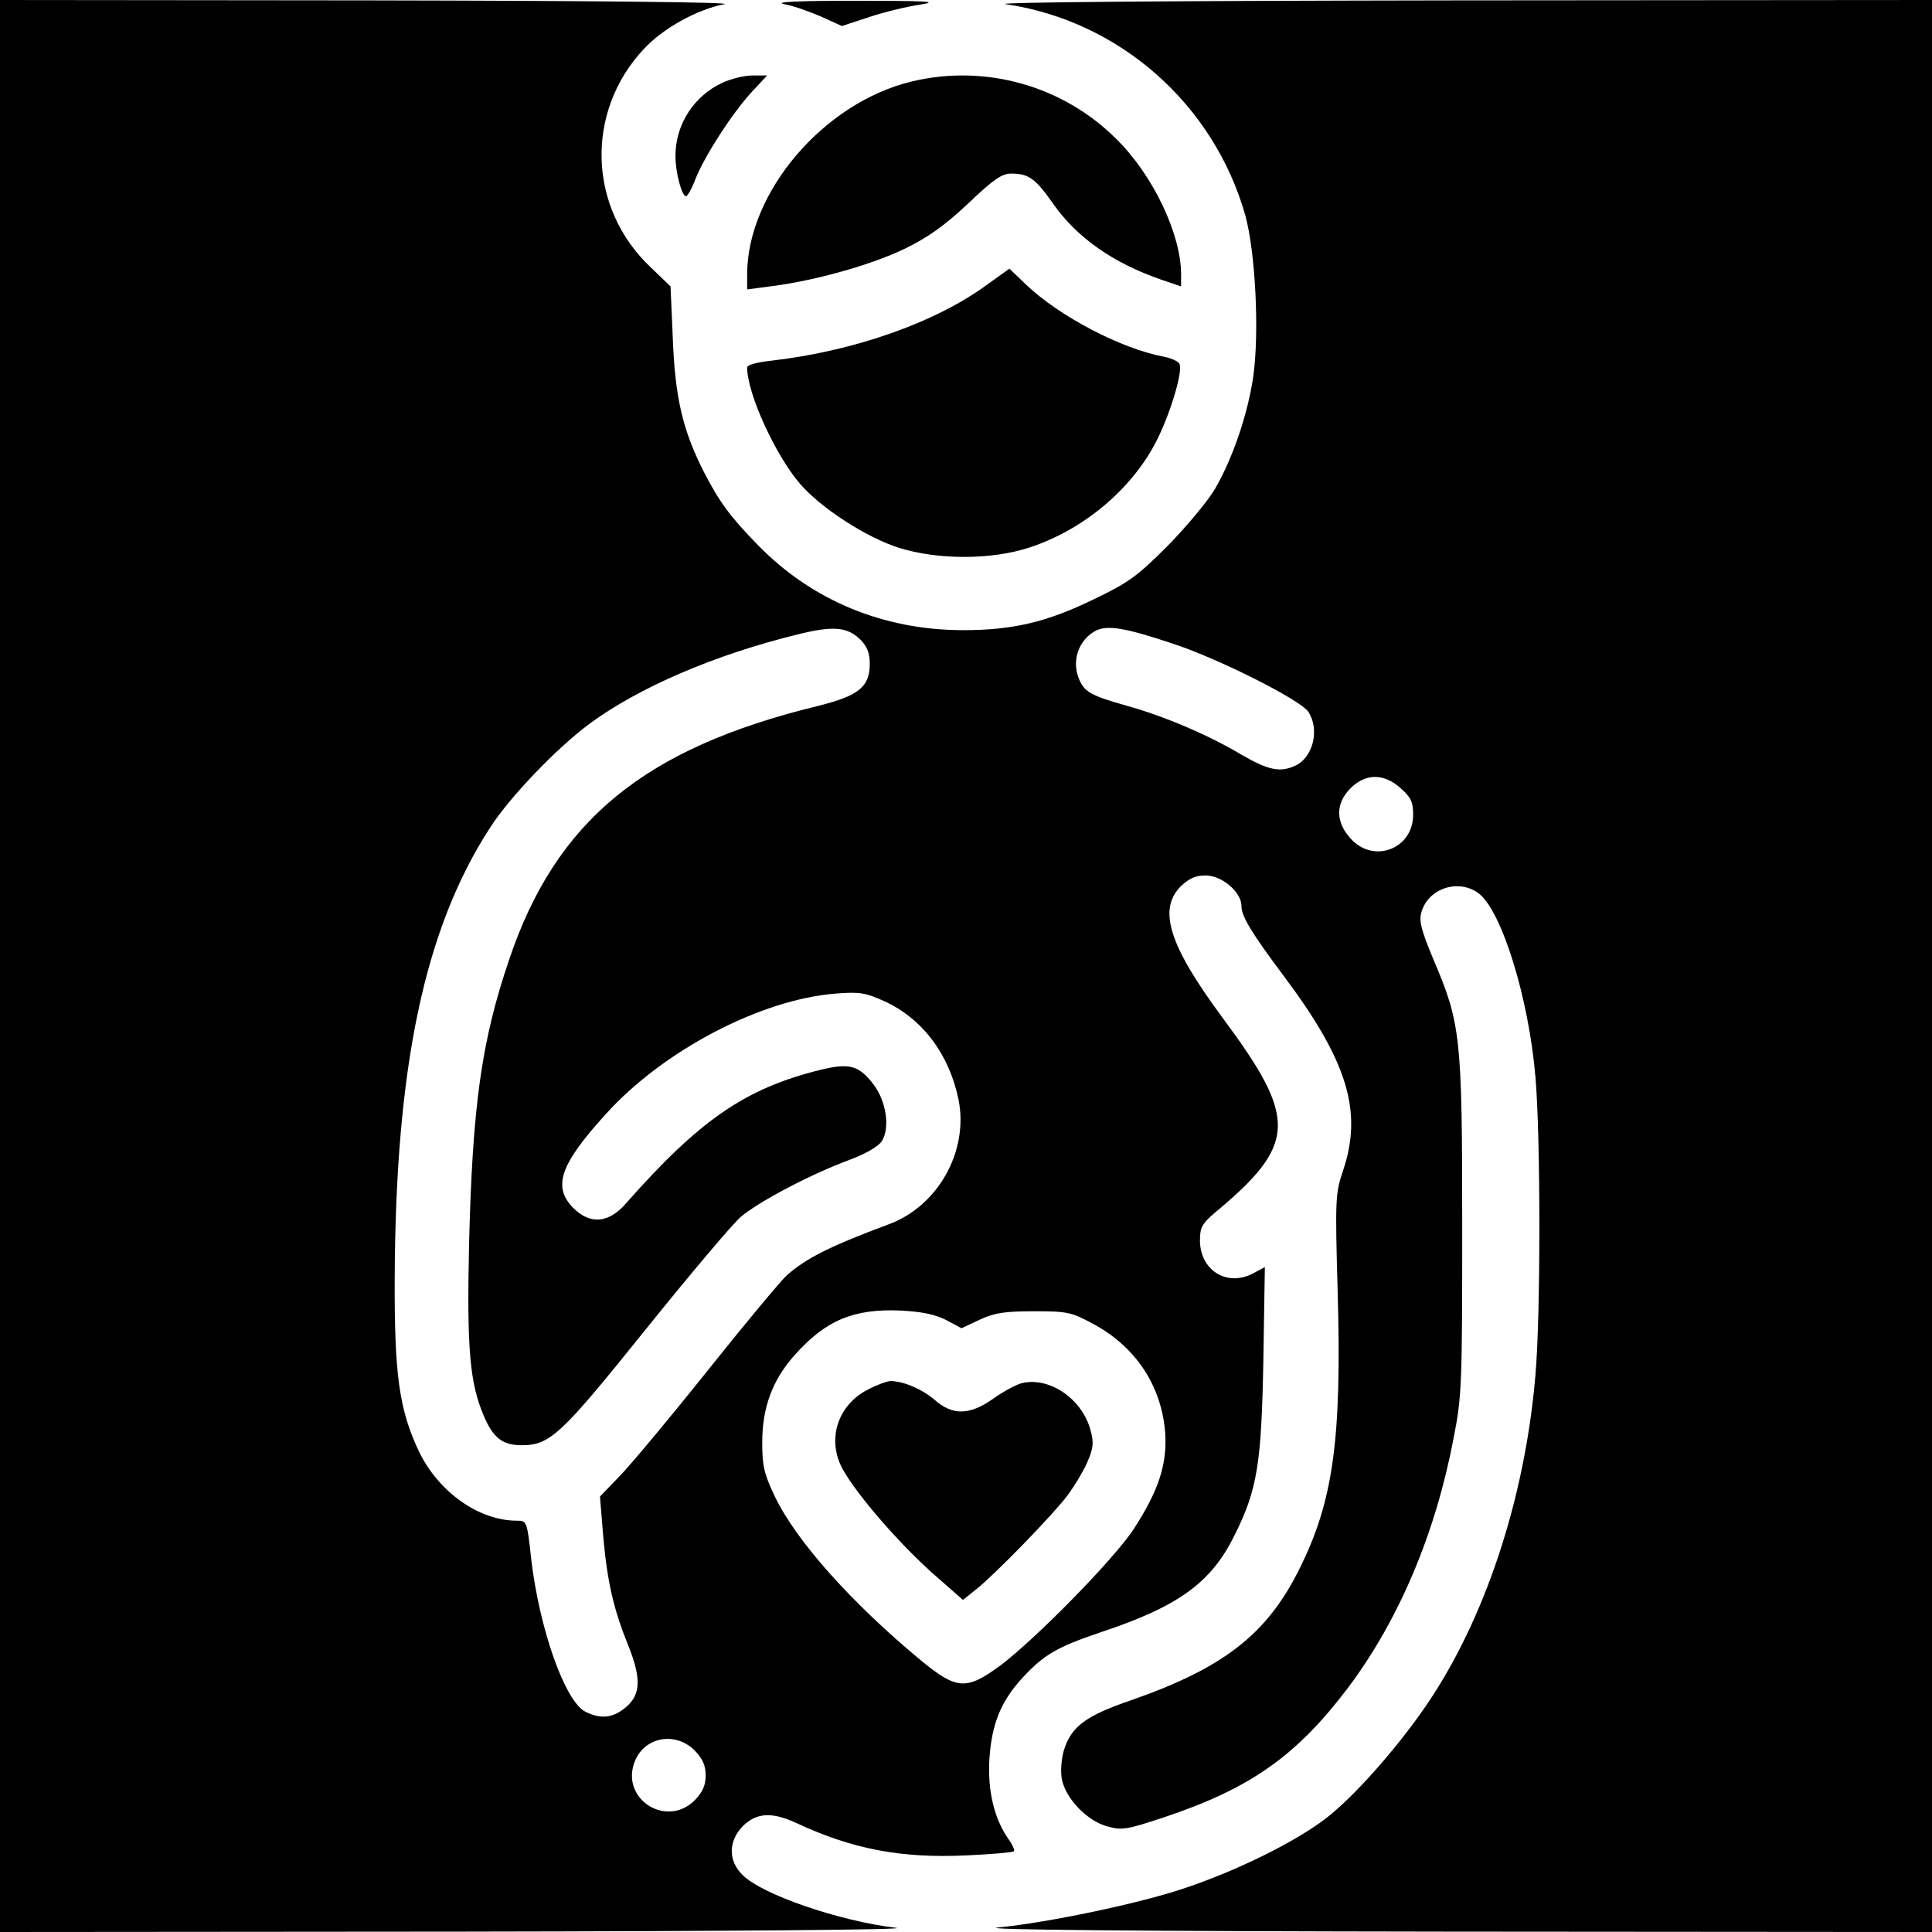 <?xml version="1.0" standalone="no"?>
<!DOCTYPE svg PUBLIC "-//W3C//DTD SVG 20010904//EN"
 "http://www.w3.org/TR/2001/REC-SVG-20010904/DTD/svg10.dtd">
<svg version="1.0" xmlns="http://www.w3.org/2000/svg"
 width="512pt" height="512pt" viewBox="0 0 512 512"
 preserveAspectRatio="xMidYMid meet">

<g transform="translate(0,512) scale(0.1,-0.1)"
fill="#000000" stroke="none">
<path d="M0 2560 l0 -2560 1223 1 c707 1 1193 5 1152 10 -151 18 -355 88 -407
140 -39 38 -38 90 1 130 36 35 76 38 141 8 150 -70 279 -94 451 -86 66 3 123
8 126 11 3 2 -4 18 -15 33 -37 53 -55 127 -50 211 6 93 30 153 88 216 57 61
90 81 209 121 207 69 292 132 354 259 59 119 70 188 75 459 l4 249 -32 -17
c-69 -36 -140 9 -140 88 0 34 6 44 37 71 220 183 223 249 25 516 -144 194
-174 289 -113 351 22 21 39 29 66 29 43 0 95 -44 95 -81 0 -27 25 -69 111
-184 171 -228 211 -361 158 -518 -20 -59 -21 -74 -14 -322 11 -392 -12 -554
-102 -734 -86 -173 -202 -262 -446 -347 -120 -41 -159 -70 -178 -134 -6 -21
-9 -54 -5 -75 10 -51 66 -110 120 -125 40 -11 51 -9 151 24 230 77 351 163
488 344 134 179 231 407 279 660 22 111 23 141 23 562 0 505 -4 538 -77 709
-32 77 -38 101 -31 124 18 63 98 89 151 50 61 -45 133 -276 151 -486 14 -162
14 -634 0 -792 -28 -329 -135 -650 -291 -877 -80 -116 -193 -243 -267 -299
-82 -62 -234 -137 -372 -183 -118 -40 -360 -91 -494 -104 -58 -6 360 -10 1193
-11 l1282 -1 0 2560 0 2560 -1257 -1 c-756 -1 -1234 -5 -1198 -10 301 -44 551
-264 635 -559 27 -97 38 -312 21 -430 -15 -100 -55 -217 -102 -297 -19 -32
-75 -99 -125 -150 -80 -80 -103 -97 -195 -141 -125 -61 -216 -82 -346 -82
-212 0 -402 79 -545 226 -74 76 -102 114 -144 196 -55 109 -75 195 -81 351
l-6 138 -52 50 c-167 157 -175 412 -19 579 51 55 141 105 214 119 27 5 -342 9
-937 10 l-983 1 0 -2560z m2280 865 c18 -18 25 -36 25 -64 0 -62 -30 -85 -138
-112 -460 -112 -694 -304 -818 -673 -73 -215 -97 -386 -106 -756 -6 -275 2
-365 39 -452 25 -59 50 -78 101 -78 75 0 105 29 329 308 116 144 229 278 251
297 47 40 181 111 285 150 46 17 79 36 89 51 22 35 12 105 -22 150 -39 51 -64
58 -144 38 -196 -49 -317 -132 -512 -353 -46 -53 -95 -57 -140 -12 -55 56 -35
115 86 248 152 169 412 305 611 320 62 5 78 2 127 -20 101 -46 172 -140 197
-260 28 -137 -54 -284 -186 -332 -153 -57 -217 -89 -268 -134 -16 -14 -110
-127 -209 -251 -99 -124 -204 -250 -234 -281 l-53 -55 9 -110 c11 -120 28
-191 66 -285 35 -87 33 -130 -6 -163 -34 -29 -67 -33 -108 -12 -54 28 -121
218 -143 402 -11 103 -12 104 -38 104 -101 0 -208 76 -260 184 -52 110 -65
203 -64 456 2 564 79 929 253 1197 52 81 176 210 262 274 131 97 333 184 554
238 93 23 130 20 165 -14z m829 -11 c124 -41 337 -149 358 -180 31 -47 13
-121 -34 -143 -41 -19 -72 -12 -143 29 -85 51 -204 102 -305 130 -92 26 -110
36 -124 67 -22 48 -5 104 40 130 32 18 79 10 208 -33z m603 -383 c27 -24 33
-36 33 -70 0 -91 -105 -131 -166 -63 -40 44 -40 93 0 133 40 40 89 40 133 0z
m-1205 -1409 l41 -22 49 23 c39 18 66 22 143 22 89 0 99 -2 158 -34 113 -61
181 -165 190 -290 5 -83 -18 -152 -84 -254 -54 -81 -256 -287 -352 -360 -91
-67 -116 -66 -213 14 -183 152 -329 315 -386 434 -28 59 -33 80 -33 142 0 93
27 166 86 232 82 92 156 123 279 118 58 -3 92 -10 122 -25z m-666 -1141 c21
-22 29 -39 29 -66 0 -27 -8 -44 -29 -66 -73 -73 -193 0 -161 97 23 70 108 88
161 35z"/>
<path d="M2303 1439 c-78 -38 -110 -123 -76 -200 27 -60 144 -198 243 -287
l82 -72 36 29 c49 39 201 195 241 248 17 23 41 62 52 87 17 39 18 52 9 86 -22
82 -107 141 -180 125 -15 -3 -50 -22 -77 -41 -63 -45 -109 -46 -157 -3 -33 28
-82 49 -116 49 -8 0 -34 -9 -57 -21z"/>
<path d="M2078 5109 c24 -4 68 -20 98 -33 l55 -25 73 24 c39 13 101 28 136 33
51 8 14 10 -170 10 -156 0 -220 -3 -192 -9z"/>
<path d="M1915 4901 c-76 -35 -125 -111 -125 -194 0 -45 17 -107 28 -107 4 0
16 21 26 48 26 63 96 171 147 227 l42 45 -39 0 c-22 0 -57 -9 -79 -19z"/>
<path d="M2416 4904 c-233 -56 -435 -293 -436 -510 l0 -41 68 9 c115 15 260
56 348 98 62 30 106 61 169 120 68 65 90 80 115 80 46 0 64 -13 111 -80 63
-90 159 -157 286 -201 l53 -18 0 32 c0 106 -74 262 -170 357 -142 143 -349
201 -544 154z"/>
<path d="M2615 4365 c-138 -101 -354 -176 -572 -201 -37 -4 -63 -11 -63 -18 0
-68 74 -231 140 -308 56 -65 177 -143 263 -170 103 -32 245 -32 345 1 141 46
269 152 335 279 36 69 72 185 63 207 -2 7 -22 16 -43 20 -112 21 -276 107
-363 190 l-45 43 -60 -43z"/>
</g>
</svg>
